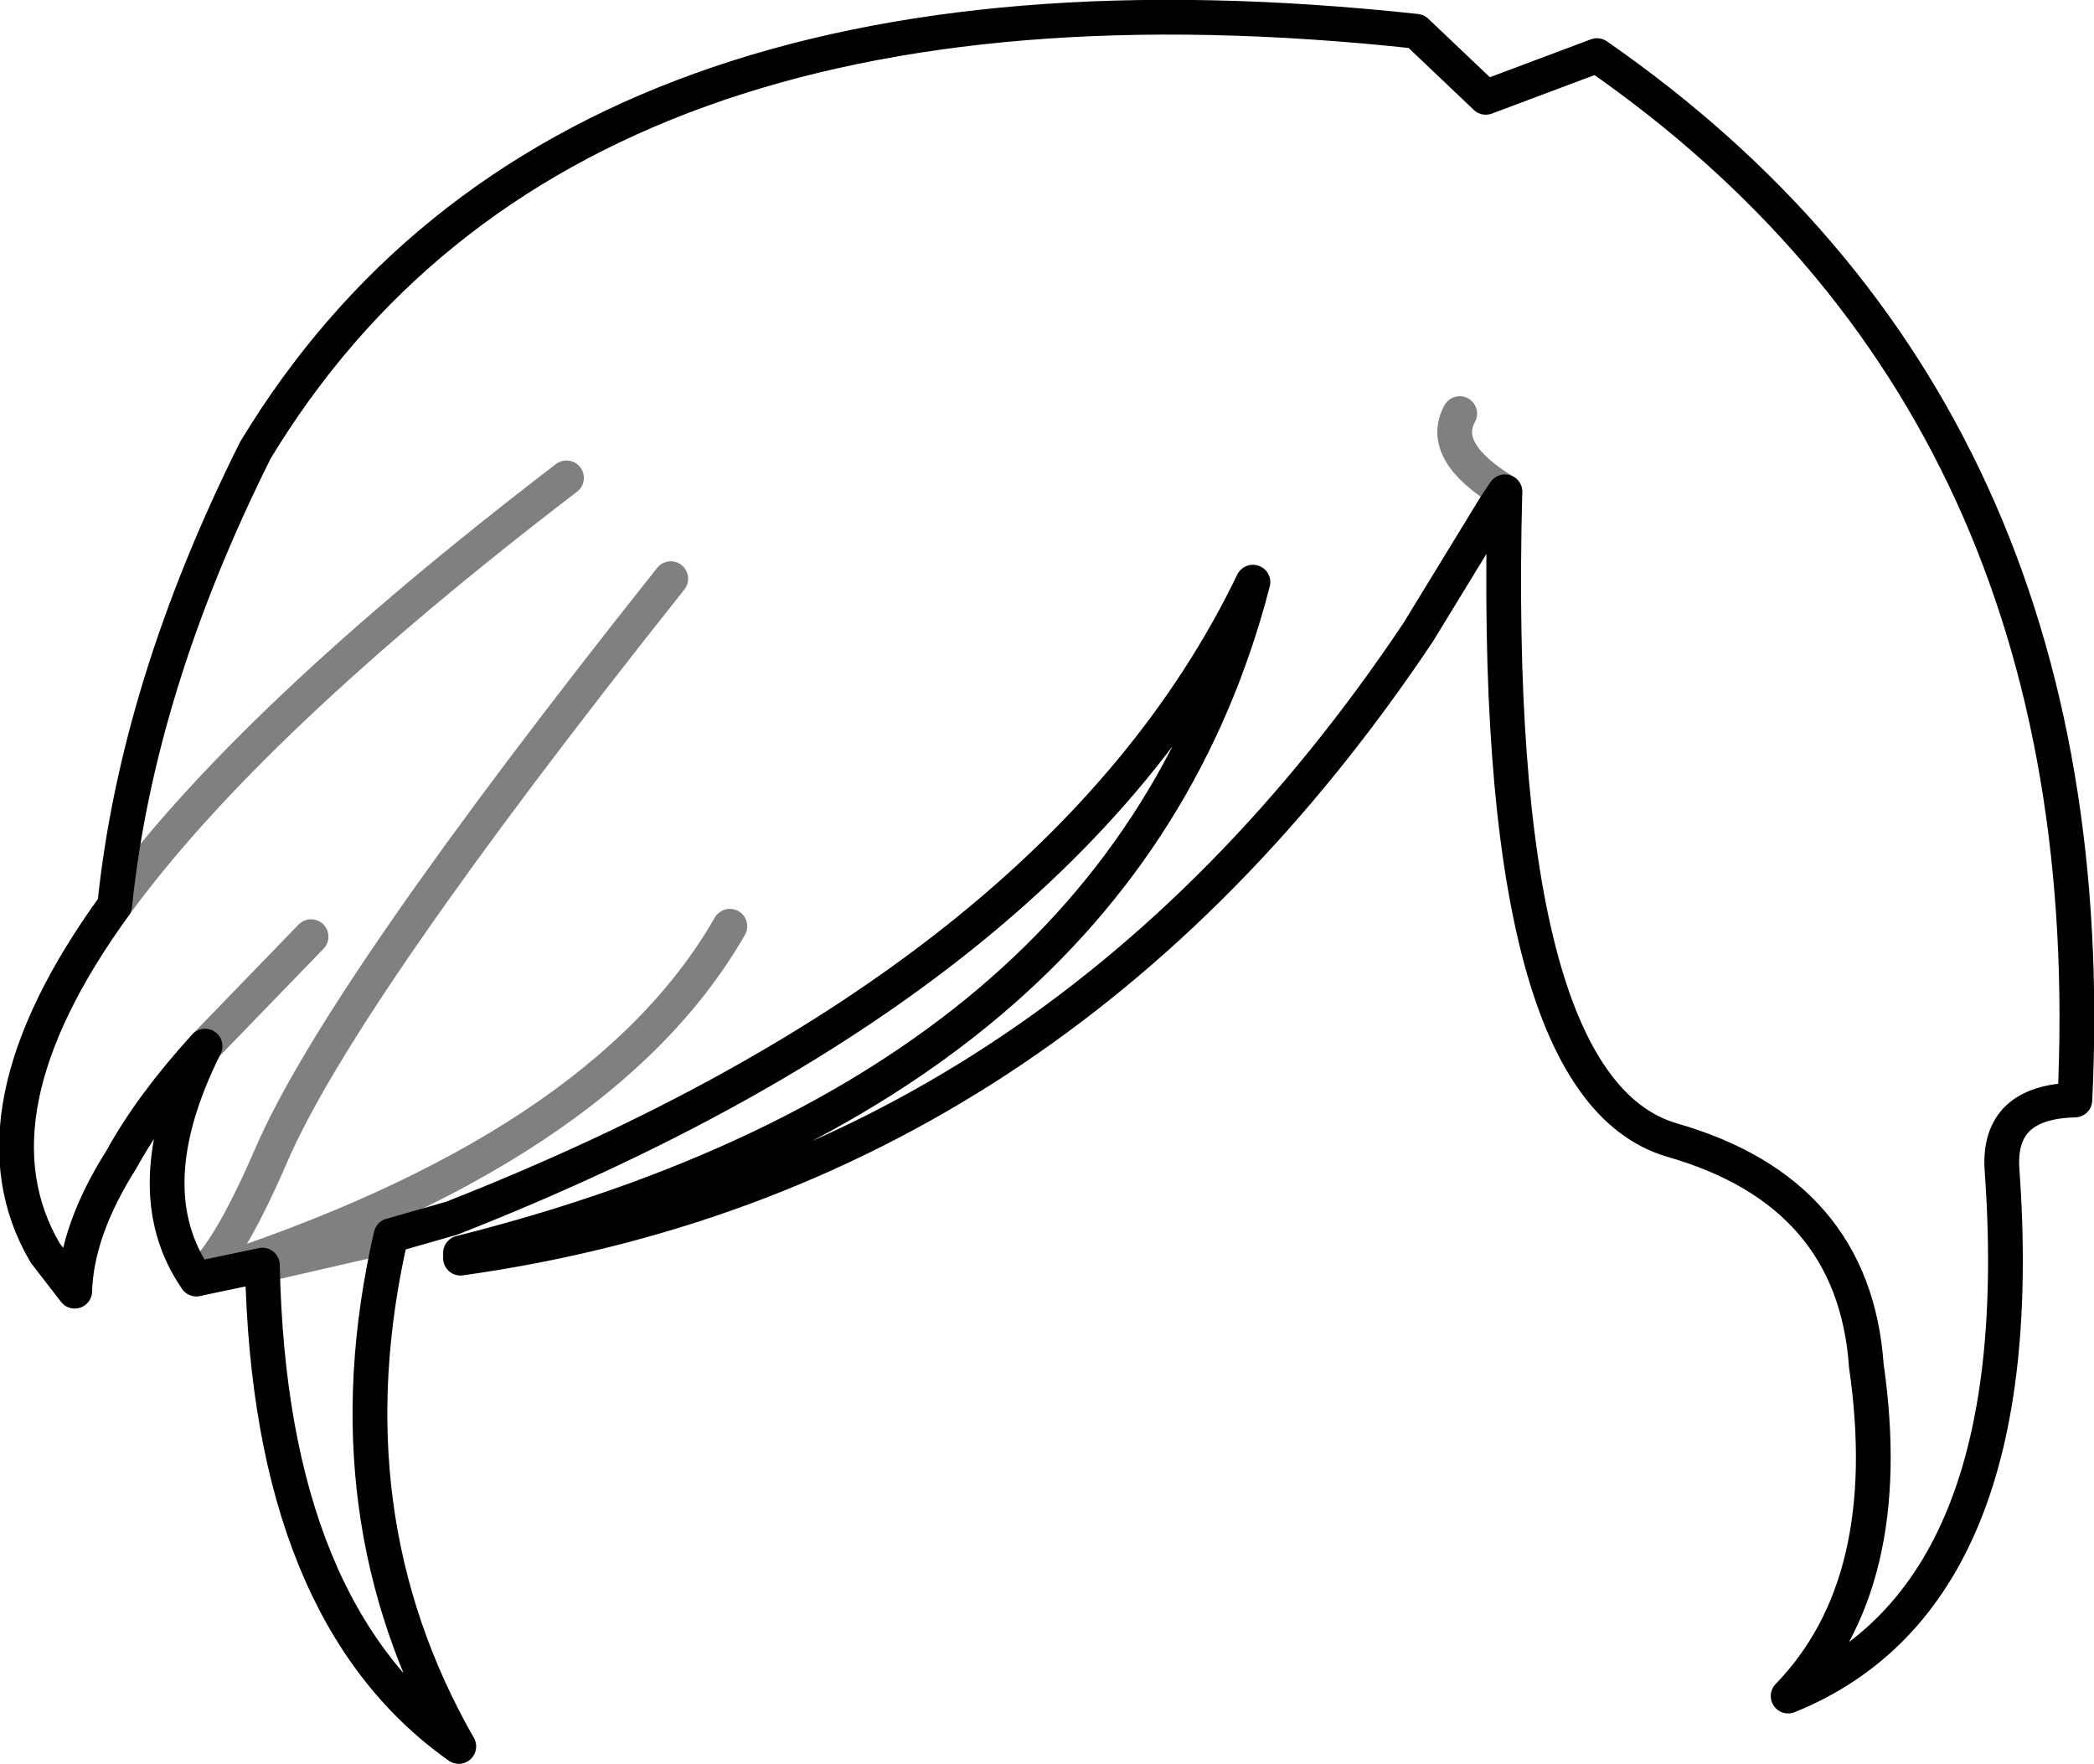 <?xml version="1.0" encoding="UTF-8" standalone="no"?>
<svg xmlns:xlink="http://www.w3.org/1999/xlink" height="50.75px" width="60.25px" xmlns="http://www.w3.org/2000/svg">
  <g transform="matrix(1.0, 0.0, 0.0, 1.0, -367.75, -101.25)">
    <path d="M371.25 134.6 Q369.95 136.65 369.9 138.4 L369.05 137.3 Q366.7 133.3 371.05 127.3 371.7 121.0 375.1 114.2 384.0 99.5 408.5 102.15 L410.5 104.05 413.7 102.85 Q428.4 113.05 427.45 132.9 425.25 132.95 425.35 134.85 426.25 147.2 419.2 150.05 422.35 146.8 421.45 140.55 421.1 135.55 415.85 134.05 410.6 132.5 411.05 115.4 L410.75 115.85 408.55 119.45 Q398.1 135.05 381.0 137.45 L381.0 137.3 Q400.05 132.5 403.8 118.0 398.3 129.4 380.75 136.3 L379.0 136.8 Q377.15 144.85 380.95 151.5 375.5 147.65 375.3 137.65 L373.4 138.05 Q371.6 135.45 373.65 131.35 372.1 133.05 371.25 134.6" fill="none" stroke="#000000" stroke-linecap="round" stroke-linejoin="round" stroke-width="1.0"/>
    <path d="M379.0 136.8 L375.3 137.65 M373.4 138.05 Q374.25 137.5 375.55 134.5 377.55 129.85 387.05 117.9 M373.65 131.35 L376.7 128.2 M371.05 127.3 Q374.9 122.0 384.05 115.0 M373.4 138.05 Q385.05 134.35 388.75 127.9 M411.05 115.4 Q409.15 114.25 409.75 113.15" fill="none" stroke="#000000" stroke-linecap="round" stroke-linejoin="round" stroke-opacity="0.498" stroke-width="1.0"/>
  </g>
</svg>
